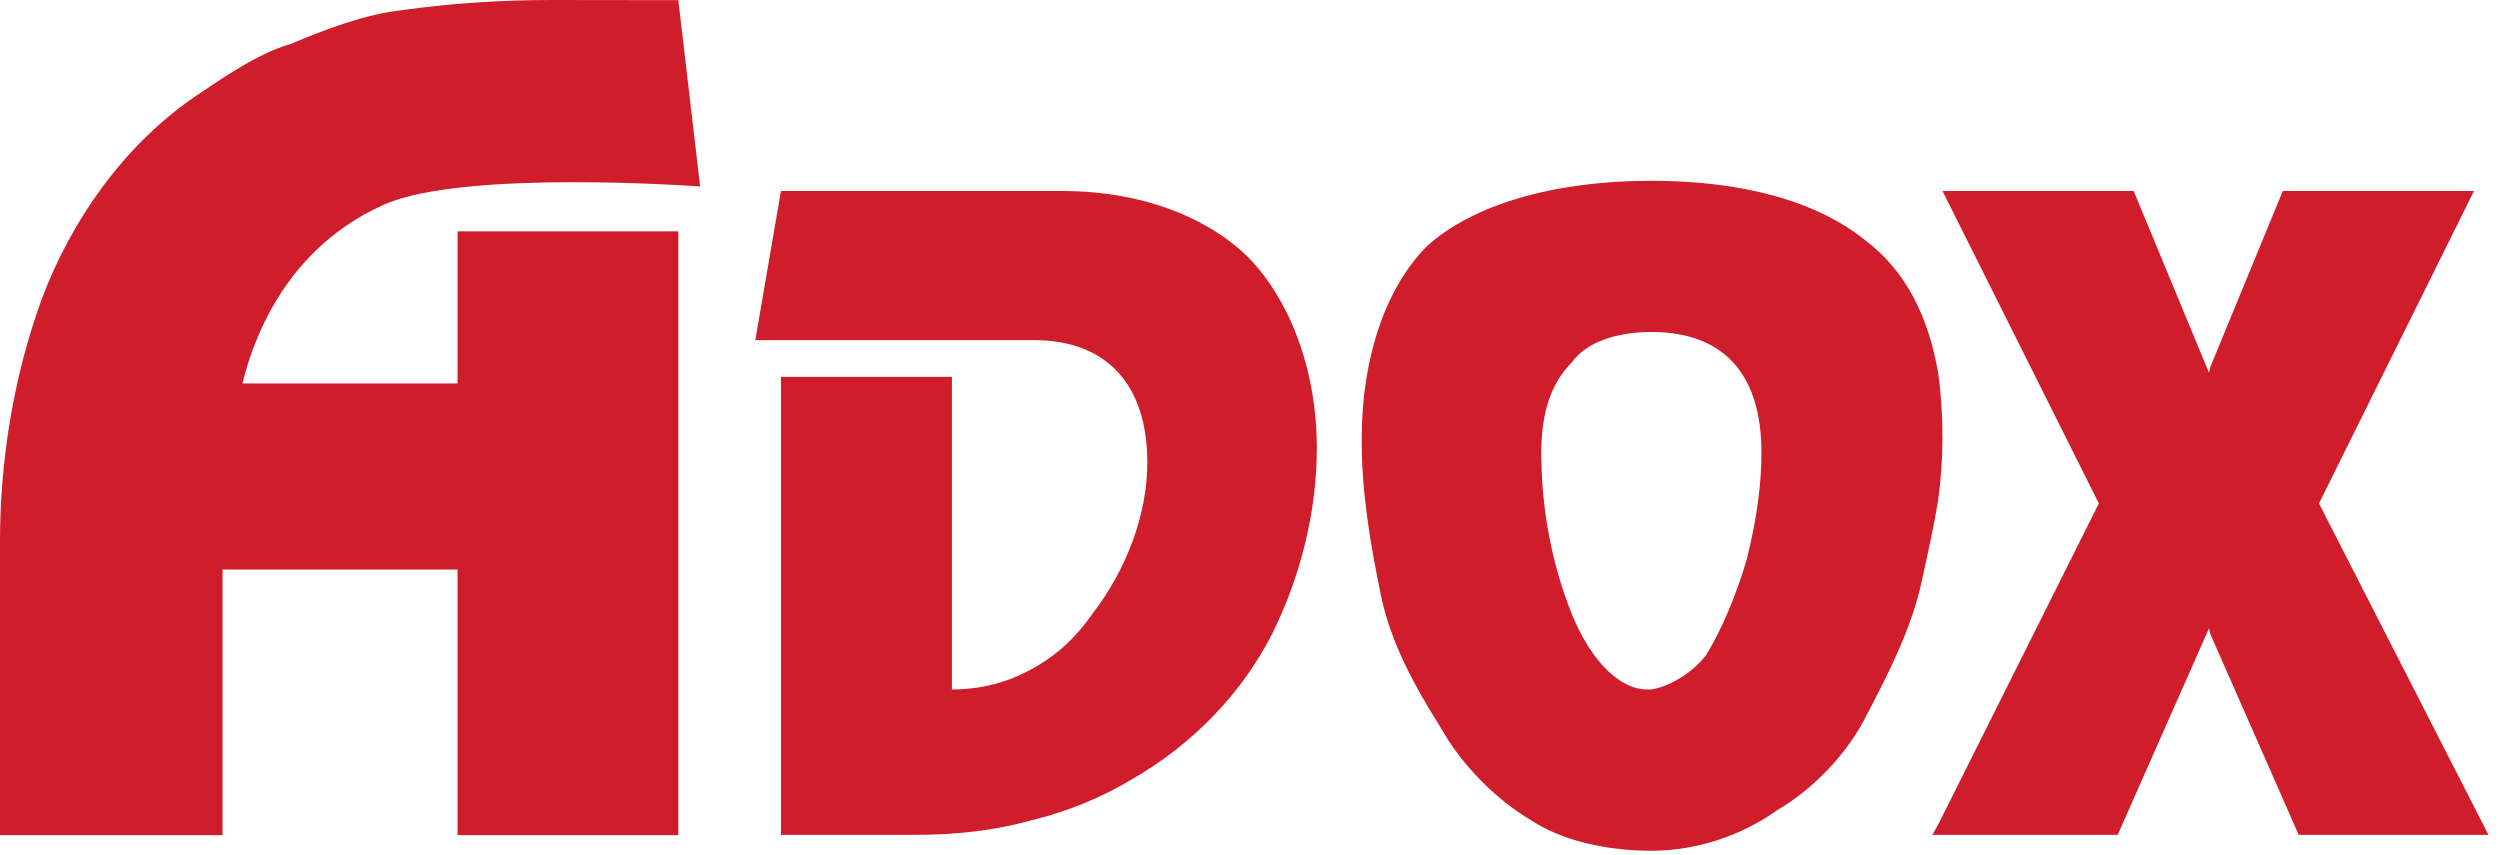 <svg width="76" height="26" viewBox="0 0 76 26" fill="none" xmlns="http://www.w3.org/2000/svg">
<path fill-rule="evenodd" clip-rule="evenodd" d="M58.919 25.069L58.743 25.379H64.378L67.152 19.104L67.196 19.281L69.881 25.379H75.649L70.497 15.304L75.209 5.806H69.397L67.196 11.151L67.152 11.328L64.863 5.806H59.051L63.805 15.304L58.919 25.069Z" fill="#D01D2C"/>
<path fill-rule="evenodd" clip-rule="evenodd" d="M53.107 16.983C52.799 18.044 52.359 19.104 51.875 19.901C51.478 20.43 50.773 20.872 50.202 20.96H50.07C49.277 20.96 48.397 20.165 47.781 18.662C47.164 17.116 46.855 15.437 46.855 13.758C46.855 12.522 47.164 11.637 47.781 11.019C48.221 10.4 49.144 10.092 50.202 10.092C52.359 10.092 53.548 11.328 53.548 13.758C53.548 14.686 53.415 15.746 53.107 16.983ZM58.919 11.328C58.611 9.561 57.906 8.235 56.762 7.351C55.265 6.115 52.976 5.496 50.202 5.496C47.164 5.496 44.743 6.248 43.378 7.485C42.145 8.722 41.397 10.842 41.397 13.317V13.449C41.397 14.995 41.661 16.541 41.969 18.044C42.277 19.59 43.069 20.96 43.818 22.153C44.434 23.257 45.491 24.318 46.547 24.936C47.473 25.554 48.837 25.863 50.202 25.863C51.611 25.863 52.976 25.379 54.031 24.626C55.089 24.008 56.146 22.948 56.762 21.711C57.378 20.519 58.127 19.104 58.435 17.603C58.611 16.806 58.787 16.011 58.919 15.216C59.007 14.554 59.051 13.935 59.051 13.317C59.051 12.61 59.007 11.946 58.919 11.328Z" fill="#D01D2C"/>
<path fill-rule="evenodd" clip-rule="evenodd" d="M31.43 10.34C33.675 10.34 34.879 11.726 34.879 14.067C34.879 15.614 34.263 17.293 33.208 18.662C32.723 19.368 32.107 19.944 31.358 20.341C30.654 20.739 29.817 20.96 28.938 20.96V11.456H23.741V25.379H27.836C29.069 25.379 30.258 25.245 31.358 24.936C32.459 24.671 33.516 24.229 34.396 23.699C36.245 22.639 37.743 21.093 38.667 19.281C39.591 17.425 40.032 15.437 40.032 13.626C40.032 11.151 39.15 9.031 37.918 7.794C36.685 6.601 34.704 5.806 32.282 5.806H23.741L22.961 10.34H31.43Z" fill="#D01D2C"/>
<path fill-rule="evenodd" clip-rule="evenodd" d="M11.684 6.216C14.108 5.141 21.284 5.668 21.284 5.668L20.621 0.005L16.748 0C15.071 0 13.479 0.13 12.274 0.302C11.069 0.432 9.864 0.907 8.832 1.338C7.799 1.64 6.766 2.374 5.863 2.98C3.755 4.447 2.166 6.693 1.262 9.11C0.401 11.485 0 14.032 0 16.451V25.389H6.766V17.314H13.909V25.389H20.621V7.033H13.909V11.658H7.369C7.928 9.413 9.259 7.292 11.684 6.216Z" fill="#D01D2C"/>
</svg>
